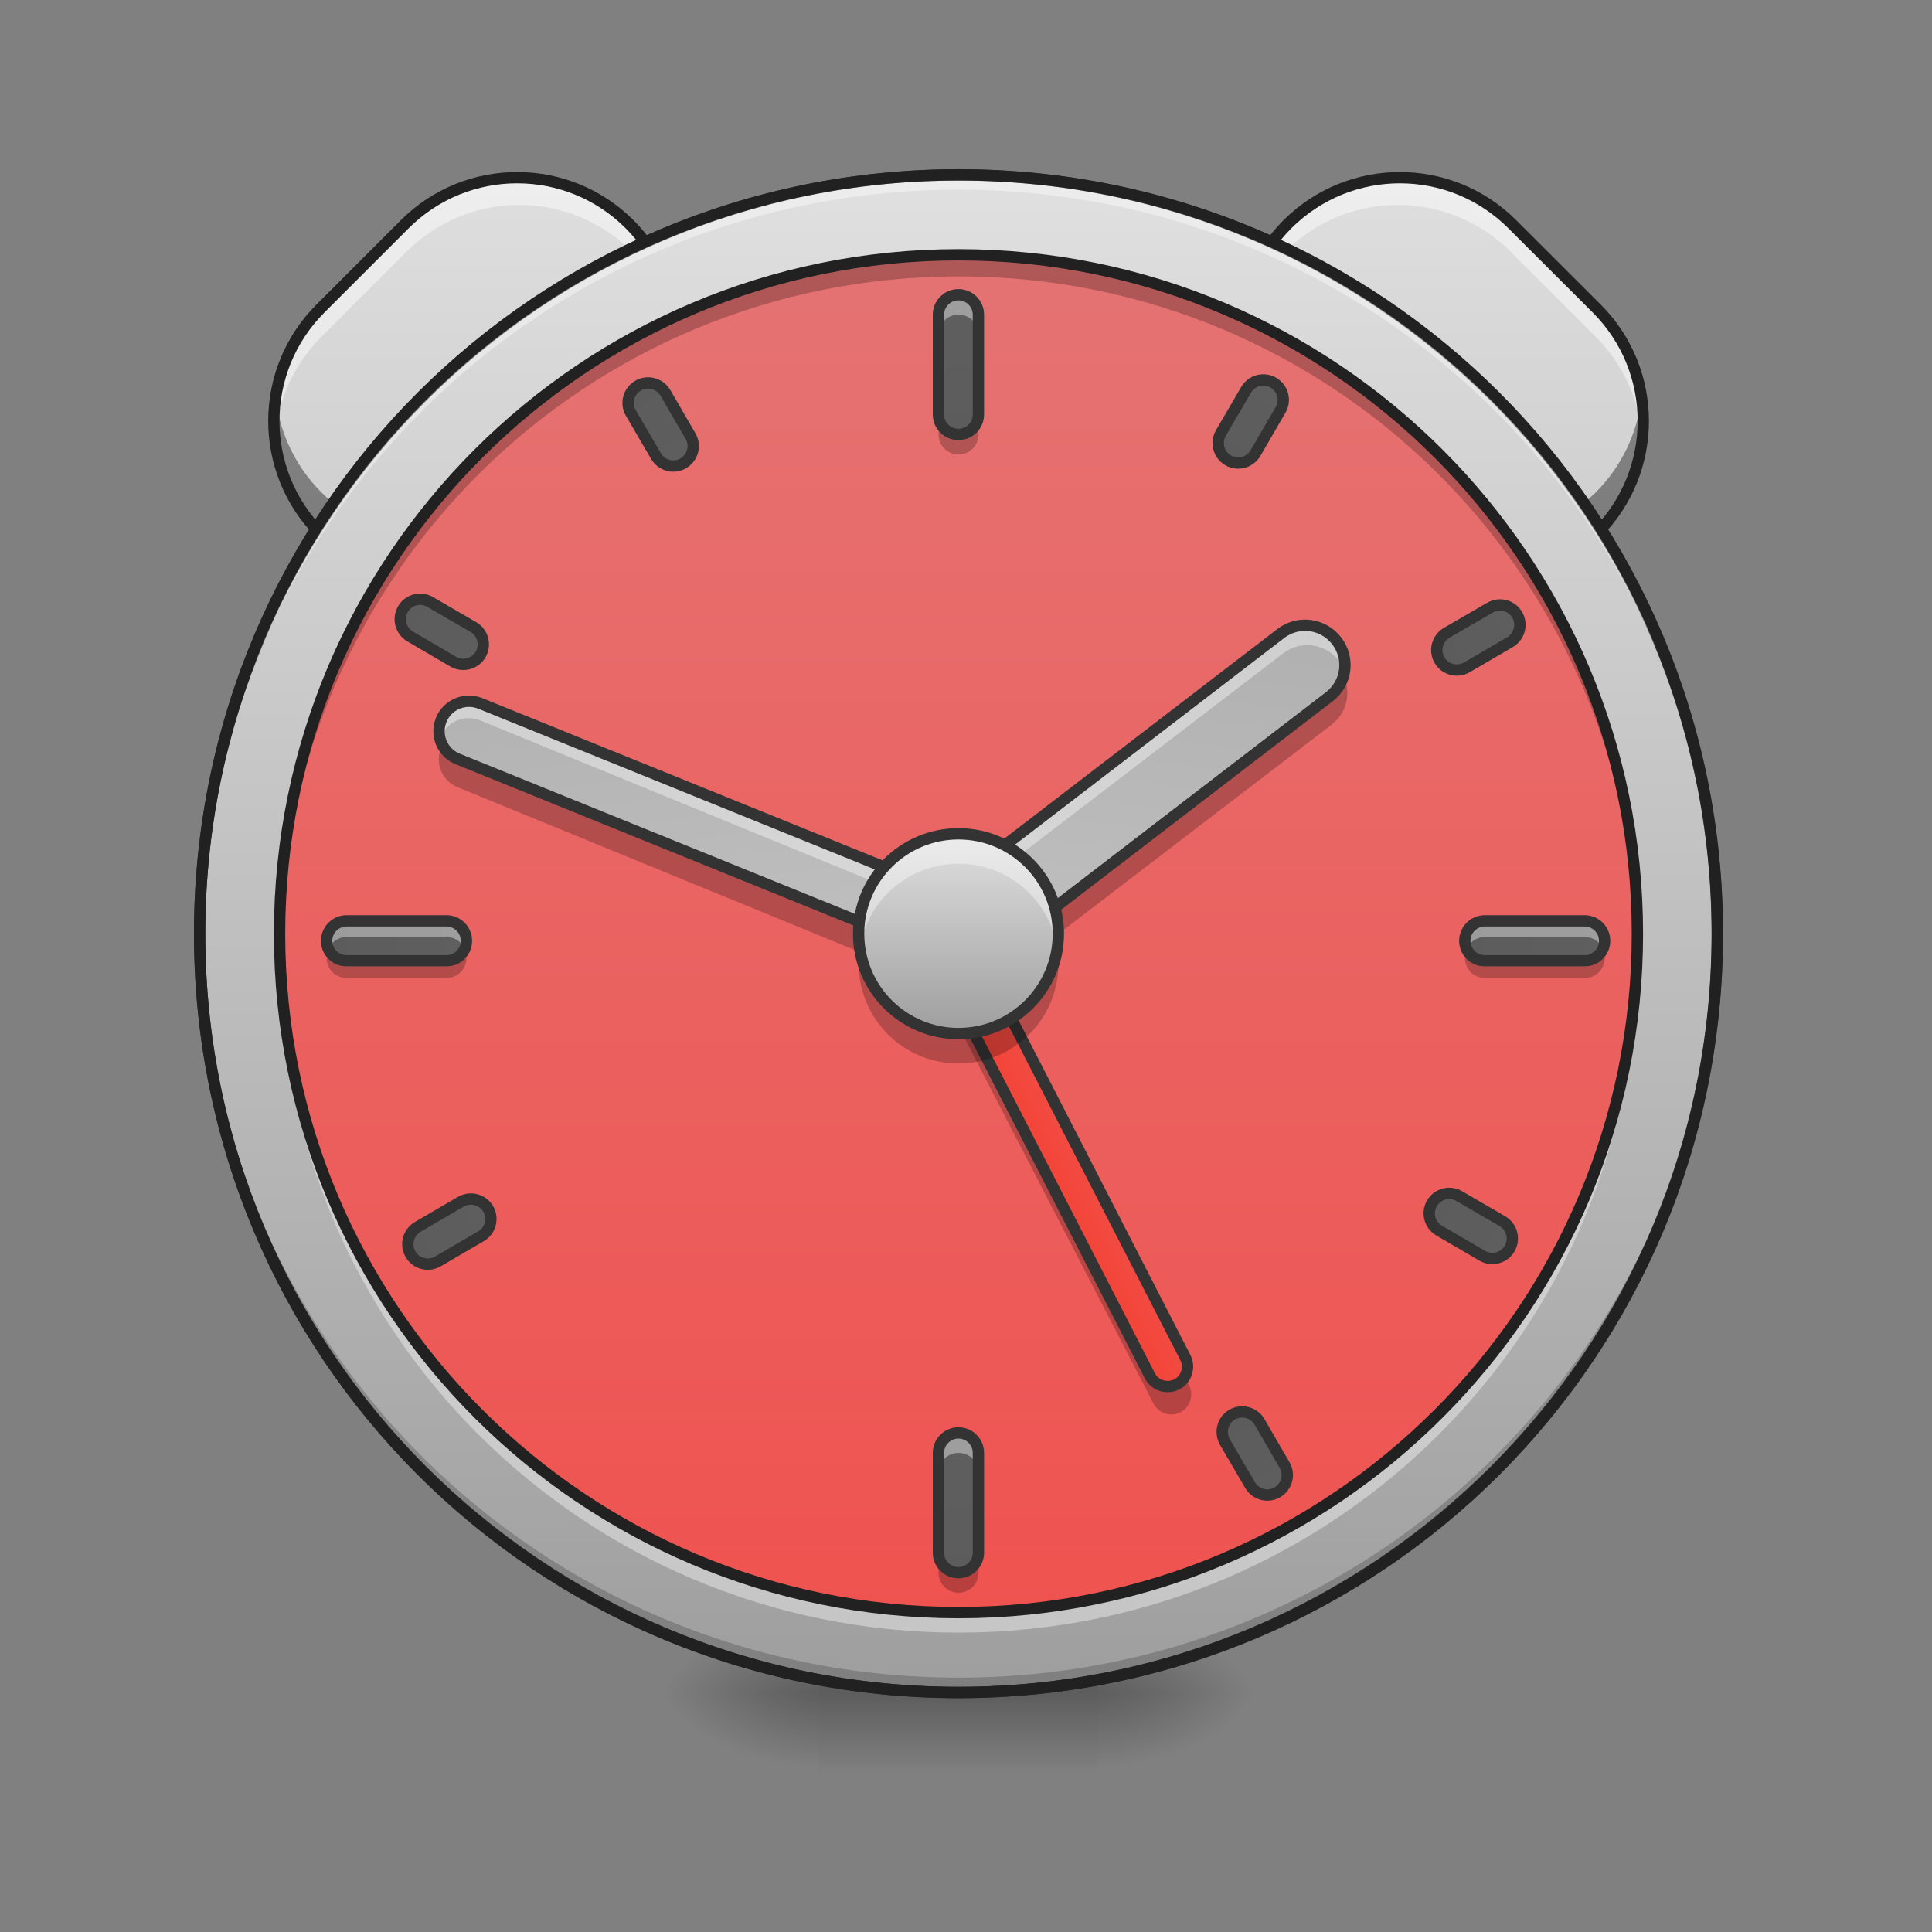 <?xml version="1.0" encoding="UTF-8"?>
<svg xmlns="http://www.w3.org/2000/svg" xmlns:xlink="http://www.w3.org/1999/xlink" width="64pt" height="64pt" viewBox="0 0 64 64" version="1.1">
<rect x="0" y="0" width="64" height="64" fill="#808080" stroke="none"/>
<defs>
<radialGradient id="radial0" gradientUnits="userSpaceOnUse" cx="450.909" cy="189.579" fx="450.909" fy="189.579" r="21.167" gradientTransform="matrix(0,-0.156,-0.281,-0,89.046,127.191)">
<stop offset="0" style="stop-color:rgb(0%,0%,0%);stop-opacity:0.314;"/>
<stop offset="0.222" style="stop-color:rgb(0%,0%,0%);stop-opacity:0.275;"/>
<stop offset="1" style="stop-color:rgb(0%,0%,0%);stop-opacity:0;"/>
</radialGradient>
<radialGradient id="radial1" gradientUnits="userSpaceOnUse" cx="450.909" cy="189.579" fx="450.909" fy="189.579" r="21.167" gradientTransform="matrix(-0,0.156,0.281,0,-25.54,-15.055)">
<stop offset="0" style="stop-color:rgb(0%,0%,0%);stop-opacity:0.314;"/>
<stop offset="0.222" style="stop-color:rgb(0%,0%,0%);stop-opacity:0.275;"/>
<stop offset="1" style="stop-color:rgb(0%,0%,0%);stop-opacity:0;"/>
</radialGradient>
<radialGradient id="radial2" gradientUnits="userSpaceOnUse" cx="450.909" cy="189.579" fx="450.909" fy="189.579" r="21.167" gradientTransform="matrix(-0,-0.156,0.281,-0,-25.54,127.191)">
<stop offset="0" style="stop-color:rgb(0%,0%,0%);stop-opacity:0.314;"/>
<stop offset="0.222" style="stop-color:rgb(0%,0%,0%);stop-opacity:0.275;"/>
<stop offset="1" style="stop-color:rgb(0%,0%,0%);stop-opacity:0;"/>
</radialGradient>
<radialGradient id="radial3" gradientUnits="userSpaceOnUse" cx="450.909" cy="189.579" fx="450.909" fy="189.579" r="21.167" gradientTransform="matrix(0,0.156,-0.281,0,89.046,-15.055)">
<stop offset="0" style="stop-color:rgb(0%,0%,0%);stop-opacity:0.314;"/>
<stop offset="0.222" style="stop-color:rgb(0%,0%,0%);stop-opacity:0.275;"/>
<stop offset="1" style="stop-color:rgb(0%,0%,0%);stop-opacity:0;"/>
</radialGradient>
<linearGradient id="linear0" gradientUnits="userSpaceOnUse" x1="255.323" y1="233.5" x2="255.323" y2="254.667" gradientTransform="matrix(0.027,0,0,0.125,24.931,26.878)">
<stop offset="0" style="stop-color:rgb(0%,0%,0%);stop-opacity:0.275;"/>
<stop offset="1" style="stop-color:rgb(0%,0%,0%);stop-opacity:0;"/>
</linearGradient>
<linearGradient id="linear1" gradientUnits="userSpaceOnUse" x1="-85.107" y1="155.473" x2="199.268" y2="-128.901" gradientTransform="matrix(0.088,-0.088,0.088,0.088,17.141,33.483)">
<stop offset="0" style="stop-color:rgb(61.961%,61.961%,61.961%);stop-opacity:1;"/>
<stop offset="1" style="stop-color:rgb(87.843%,87.843%,87.843%);stop-opacity:1;"/>
</linearGradient>
<linearGradient id="linear2" gradientUnits="userSpaceOnUse" x1="-85.107" y1="155.473" x2="199.268" y2="-128.901" gradientTransform="matrix(-0.088,-0.088,-0.088,0.088,46.365,33.483)">
<stop offset="0" style="stop-color:rgb(61.961%,61.961%,61.961%);stop-opacity:1;"/>
<stop offset="1" style="stop-color:rgb(87.843%,87.843%,87.843%);stop-opacity:1;"/>
</linearGradient>
<linearGradient id="linear3" gradientUnits="userSpaceOnUse" x1="222.25" y1="233.5" x2="222.25" y2="-168.667" >
<stop offset="0" style="stop-color:rgb(61.961%,61.961%,61.961%);stop-opacity:1;"/>
<stop offset="1" style="stop-color:rgb(87.843%,87.843%,87.843%);stop-opacity:1;"/>
</linearGradient>
<linearGradient id="linear4" gradientUnits="userSpaceOnUse" x1="254" y1="-168.667" x2="254" y2="233.5" gradientTransform="matrix(0.112,0,0,0.112,3.342,27.304)">
<stop offset="0" style="stop-color:rgb(89.804%,45.098%,45.098%);stop-opacity:1;"/>
<stop offset="1" style="stop-color:rgb(93.725%,32.549%,31.373%);stop-opacity:1;"/>
</linearGradient>
<linearGradient id="linear5" gradientUnits="userSpaceOnUse" x1="241.917" y1="111.792" x2="266.083" y2="111.792" gradientTransform="matrix(1,0,0,1,-40.305,86.848)">
<stop offset="0" style="stop-color:rgb(95.686%,26.275%,21.176%);stop-opacity:1;"/>
<stop offset="1" style="stop-color:rgb(93.725%,32.549%,31.373%);stop-opacity:1;"/>
</linearGradient>
<linearGradient id="linear6" gradientUnits="userSpaceOnUse" x1="264.583" y1="-168.667" x2="264.583" y2="233.5" gradientTransform="matrix(1,0,0,1,0,306.917)">
<stop offset="0" style="stop-color:rgb(38.039%,38.039%,38.039%);stop-opacity:1;"/>
<stop offset="1" style="stop-color:rgb(25.882%,25.882%,25.882%);stop-opacity:1;"/>
</linearGradient>
<linearGradient id="linear7" gradientUnits="userSpaceOnUse" x1="264.583" y1="-168.667" x2="264.583" y2="233.5" gradientTransform="matrix(0.125,0,0,0.125,0,27.539)">
<stop offset="0" style="stop-color:rgb(38.039%,38.039%,38.039%);stop-opacity:1;"/>
<stop offset="1" style="stop-color:rgb(25.882%,25.882%,25.882%);stop-opacity:1;"/>
</linearGradient>
<linearGradient id="linear8" gradientUnits="userSpaceOnUse" x1="246.611" y1="89.81" x2="-101.675" y2="290.893" gradientTransform="matrix(0.047,-0.116,0.116,0.047,-0.274,31.193)">
<stop offset="0" style="stop-color:rgb(61.961%,61.961%,61.961%);stop-opacity:1;"/>
<stop offset="1" style="stop-color:rgb(87.843%,87.843%,87.843%);stop-opacity:1;"/>
</linearGradient>
<linearGradient id="linear9" gradientUnits="userSpaceOnUse" x1="112.725" y1="-351.255" x2="397.099" y2="-66.881" gradientTransform="matrix(0.076,0.099,-0.099,0.076,0.81,22.732)">
<stop offset="0" style="stop-color:rgb(61.961%,61.961%,61.961%);stop-opacity:1;"/>
<stop offset="1" style="stop-color:rgb(87.843%,87.843%,87.843%);stop-opacity:1;"/>
</linearGradient>
<linearGradient id="linear10" gradientUnits="userSpaceOnUse" x1="243.417" y1="74.75" x2="243.417" y2="-9.917" gradientTransform="matrix(0.078,0,0,0.078,11.907,28.397)">
<stop offset="0" style="stop-color:rgb(61.961%,61.961%,61.961%);stop-opacity:1;"/>
<stop offset="1" style="stop-color:rgb(87.843%,87.843%,87.843%);stop-opacity:1;"/>
</linearGradient>
<linearGradient id="linear11" gradientUnits="userSpaceOnUse" x1="264.583" y1="-168.667" x2="264.583" y2="233.5" gradientTransform="matrix(0.125,0,0,0.125,0,65.246)">
<stop offset="0" style="stop-color:rgb(38.039%,38.039%,38.039%);stop-opacity:1;"/>
<stop offset="1" style="stop-color:rgb(25.882%,25.882%,25.882%);stop-opacity:1;"/>
</linearGradient>
<linearGradient id="linear12" gradientUnits="userSpaceOnUse" x1="264.583" y1="-168.667" x2="264.583" y2="233.5" gradientTransform="matrix(0,0.125,-0.125,0,35.381,-0.586)">
<stop offset="0" style="stop-color:rgb(38.039%,38.039%,38.039%);stop-opacity:1;"/>
<stop offset="1" style="stop-color:rgb(25.882%,25.882%,25.882%);stop-opacity:1;"/>
</linearGradient>
<linearGradient id="linear13" gradientUnits="userSpaceOnUse" x1="264.583" y1="-168.667" x2="264.583" y2="233.5" gradientTransform="matrix(0,0.125,-0.125,0,-2.326,-0.586)">
<stop offset="0" style="stop-color:rgb(38.039%,38.039%,38.039%);stop-opacity:1;"/>
<stop offset="1" style="stop-color:rgb(25.882%,25.882%,25.882%);stop-opacity:1;"/>
</linearGradient>
<linearGradient id="linear14" gradientUnits="userSpaceOnUse" x1="264.583" y1="-168.667" x2="264.583" y2="233.5" gradientTransform="matrix(1,-0,0,1,0,306.917)">
<stop offset="0" style="stop-color:rgb(38.039%,38.039%,38.039%);stop-opacity:1;"/>
<stop offset="1" style="stop-color:rgb(25.882%,25.882%,25.882%);stop-opacity:1;"/>
</linearGradient>
<linearGradient id="linear15" gradientUnits="userSpaceOnUse" x1="264.583" y1="-168.667" x2="264.583" y2="233.5" gradientTransform="matrix(1,-0,0,1,0,306.917)">
<stop offset="0" style="stop-color:rgb(38.039%,38.039%,38.039%);stop-opacity:1;"/>
<stop offset="1" style="stop-color:rgb(25.882%,25.882%,25.882%);stop-opacity:1;"/>
</linearGradient>
<linearGradient id="linear16" gradientUnits="userSpaceOnUse" x1="264.583" y1="-168.667" x2="264.583" y2="233.5" gradientTransform="matrix(1,-0,0,1,0,306.917)">
<stop offset="0" style="stop-color:rgb(38.039%,38.039%,38.039%);stop-opacity:1;"/>
<stop offset="1" style="stop-color:rgb(25.882%,25.882%,25.882%);stop-opacity:1;"/>
</linearGradient>
<linearGradient id="linear17" gradientUnits="userSpaceOnUse" x1="264.583" y1="-168.667" x2="264.583" y2="233.5" gradientTransform="matrix(1,0,0,1,0,306.917)">
<stop offset="0" style="stop-color:rgb(38.039%,38.039%,38.039%);stop-opacity:1;"/>
<stop offset="1" style="stop-color:rgb(25.882%,25.882%,25.882%);stop-opacity:1;"/>
</linearGradient>
<linearGradient id="linear18" gradientUnits="userSpaceOnUse" x1="264.583" y1="-168.667" x2="264.583" y2="233.5" gradientTransform="matrix(1,0,-0,1,0,306.917)">
<stop offset="0" style="stop-color:rgb(38.039%,38.039%,38.039%);stop-opacity:1;"/>
<stop offset="1" style="stop-color:rgb(25.882%,25.882%,25.882%);stop-opacity:1;"/>
</linearGradient>
<linearGradient id="linear19" gradientUnits="userSpaceOnUse" x1="264.583" y1="-168.667" x2="264.583" y2="233.5" gradientTransform="matrix(1,0,-0,1,0,306.917)">
<stop offset="0" style="stop-color:rgb(38.039%,38.039%,38.039%);stop-opacity:1;"/>
<stop offset="1" style="stop-color:rgb(25.882%,25.882%,25.882%);stop-opacity:1;"/>
</linearGradient>
</defs>
<g id="surface1">
<path style=" stroke:none;fill-rule:nonzero;fill:url(#radial0);" d="M 36.383 56.066 L 41.676 56.066 L 41.676 53.422 L 36.383 53.422 Z M 36.383 56.066 "/>
<path style=" stroke:none;fill-rule:nonzero;fill:url(#radial1);" d="M 27.121 56.066 L 21.832 56.066 L 21.832 58.715 L 27.121 58.715 Z M 27.121 56.066 "/>
<path style=" stroke:none;fill-rule:nonzero;fill:url(#radial2);" d="M 27.121 56.066 L 21.832 56.066 L 21.832 53.422 L 27.121 53.422 Z M 27.121 56.066 "/>
<path style=" stroke:none;fill-rule:nonzero;fill:url(#radial3);" d="M 36.383 56.066 L 41.676 56.066 L 41.676 58.715 L 36.383 58.715 Z M 36.383 56.066 "/>
<path style=" stroke:none;fill-rule:nonzero;fill:url(#linear0);" d="M 27.121 55.406 L 36.383 55.406 L 36.383 58.715 L 27.121 58.715 Z M 27.121 55.406 "/>
<path style=" stroke:none;fill-rule:nonzero;fill:url(#linear1);" d="M 10.652 10.152 L 13.457 7.348 C 15.523 5.281 18.875 5.281 20.941 7.348 C 23.008 9.414 23.008 12.766 20.941 14.832 L 18.137 17.637 C 16.066 19.703 12.719 19.703 10.652 17.637 C 8.586 15.57 8.586 12.219 10.652 10.152 Z M 10.652 10.152 "/>
<path style=" stroke:none;fill-rule:nonzero;fill:rgb(100%,100%,100%);fill-opacity:0.471;" d="M 17.199 5.793 C 15.848 5.793 14.492 6.309 13.457 7.348 L 10.652 10.152 C 9.488 11.316 8.977 12.879 9.121 14.395 C 9.23 13.211 9.742 12.059 10.652 11.152 L 13.457 8.344 C 14.492 7.309 15.848 6.789 17.199 6.789 C 18.551 6.789 19.906 7.309 20.941 8.344 C 21.852 9.254 22.359 10.406 22.473 11.59 C 22.617 10.074 22.105 8.512 20.941 7.348 C 19.906 6.309 18.551 5.793 17.199 5.793 Z M 17.199 5.793 "/>
<path style=" stroke:none;fill-rule:nonzero;fill:rgb(0%,0%,0%);fill-opacity:0.392;" d="M 22.453 10.426 C 22.312 11.551 21.809 12.641 20.941 13.508 L 18.137 16.316 C 16.062 18.387 12.723 18.387 10.652 16.316 C 9.785 15.449 9.281 14.359 9.137 13.234 C 8.941 14.797 9.445 16.434 10.652 17.637 C 12.723 19.711 16.062 19.711 18.137 17.637 L 20.941 14.832 C 22.148 13.625 22.652 11.992 22.453 10.426 Z M 22.453 10.426 "/>
<path style="fill:none;stroke-width:3;stroke-linecap:round;stroke-linejoin:round;stroke:rgb(12.941%,12.941%,12.941%);stroke-opacity:1;stroke-miterlimit:4;" d="M 135.001 -39.293 L 166.729 -39.293 C 190.106 -39.293 209.063 -20.335 209.063 3.041 C 209.063 26.418 190.106 45.375 166.729 45.375 L 135.001 45.375 C 111.602 45.353 92.667 26.418 92.667 3.041 C 92.667 -20.335 111.624 -39.293 135.001 -39.293 Z M 135.001 -39.293 " transform="matrix(0.088,-0.088,0.088,0.088,2.192,25.559)"/>
<path style=" stroke:none;fill-rule:nonzero;fill:url(#linear2);" d="M 52.855 10.152 L 50.047 7.348 C 47.98 5.281 44.633 5.281 42.562 7.348 C 40.496 9.414 40.496 12.766 42.562 14.832 L 45.371 17.637 C 47.438 19.703 50.789 19.703 52.855 17.637 C 54.922 15.57 54.922 12.219 52.855 10.152 Z M 52.855 10.152 "/>
<path style=" stroke:none;fill-rule:nonzero;fill:rgb(100%,100%,100%);fill-opacity:0.471;" d="M 46.305 5.793 C 47.66 5.793 49.012 6.309 50.047 7.348 L 52.855 10.152 C 54.02 11.316 54.527 12.879 54.387 14.395 C 54.273 13.211 53.766 12.059 52.855 11.152 L 50.047 8.344 C 49.012 7.309 47.66 6.789 46.305 6.789 C 44.953 6.789 43.602 7.309 42.562 8.344 C 41.656 9.254 41.145 10.406 41.035 11.59 C 40.891 10.074 41.398 8.512 42.562 7.348 C 43.602 6.309 44.953 5.793 46.305 5.793 Z M 46.305 5.793 "/>
<path style=" stroke:none;fill-rule:nonzero;fill:rgb(0%,0%,0%);fill-opacity:0.392;" d="M 41.051 10.426 C 41.191 11.551 41.695 12.641 42.562 13.508 L 45.371 16.316 C 47.445 18.387 50.781 18.387 52.855 16.316 C 53.723 15.449 54.227 14.359 54.367 13.234 C 54.566 14.797 54.062 16.434 52.855 17.637 C 50.781 19.711 47.445 19.711 45.371 17.637 L 42.562 14.832 C 41.359 13.625 40.855 11.992 41.051 10.426 Z M 41.051 10.426 "/>
<path style="fill:none;stroke-width:3;stroke-linecap:round;stroke-linejoin:round;stroke:rgb(12.941%,12.941%,12.941%);stroke-opacity:1;stroke-miterlimit:4;" d="M 134.991 -39.303 L 166.741 -39.281 C 190.118 -39.281 209.053 -20.345 209.075 3.053 C 209.075 26.43 190.118 45.387 166.741 45.387 L 134.991 45.365 C 111.614 45.365 92.657 26.408 92.657 3.031 C 92.657 -20.345 111.614 -39.303 134.991 -39.303 Z M 134.991 -39.303 " transform="matrix(-0.088,-0.088,-0.088,0.088,61.314,25.559)"/>
<path style="fill-rule:nonzero;fill:url(#linear3);stroke-width:3;stroke-linecap:round;stroke-linejoin:miter;stroke:rgb(20%,20%,20%);stroke-opacity:1;stroke-miterlimit:4;" d="M 254.007 -168.661 C 365.059 -168.661 455.082 -78.638 455.082 32.414 C 455.082 143.466 365.059 233.488 254.007 233.488 C 142.955 233.488 52.901 143.466 52.901 32.414 C 52.901 -78.638 142.955 -168.661 254.007 -168.661 Z M 254.007 -168.661 " transform="matrix(0.125,0,0,0.125,0,26.878)"/>
<path style=" stroke:none;fill-rule:nonzero;fill:rgb(0%,0%,0%);fill-opacity:0.196;" d="M 31.754 56.066 C 17.828 56.066 6.613 44.855 6.613 30.93 C 6.613 30.848 6.617 30.766 6.617 30.684 C 6.746 44.496 17.91 55.574 31.754 55.574 C 45.598 55.574 56.758 44.496 56.891 30.684 C 56.891 30.766 56.891 30.848 56.891 30.93 C 56.891 44.855 45.68 56.066 31.754 56.066 Z M 31.754 56.066 "/>
<path style=" stroke:none;fill-rule:nonzero;fill:rgb(100%,100%,100%);fill-opacity:0.392;" d="M 31.754 5.793 C 17.828 5.793 6.613 17.004 6.613 30.93 C 6.613 31.012 6.617 31.094 6.617 31.176 C 6.746 17.363 17.91 6.285 31.754 6.285 C 45.598 6.285 56.758 17.363 56.891 31.176 C 56.891 31.094 56.891 31.012 56.891 30.93 C 56.891 17.004 45.68 5.793 31.754 5.793 Z M 31.754 5.793 "/>
<path style=" stroke:none;fill-rule:nonzero;fill:rgb(12.941%,12.941%,12.941%);fill-opacity:1;" d="M 31.754 5.605 C 17.727 5.605 6.426 16.902 6.426 30.93 C 6.426 44.957 17.727 56.254 31.754 56.254 C 45.781 56.254 57.078 44.957 57.078 30.93 C 57.078 16.902 45.781 5.605 31.754 5.605 Z M 31.754 5.98 C 45.578 5.98 56.703 17.105 56.703 30.93 C 56.703 44.754 45.578 55.879 31.754 55.879 C 17.926 55.879 6.801 44.754 6.801 30.93 C 6.801 17.105 17.926 5.98 31.754 5.98 Z M 31.754 5.98 "/>
<path style=" stroke:none;fill-rule:nonzero;fill:url(#linear4);" d="M 31.754 8.438 C 44.176 8.438 54.246 18.508 54.246 30.93 C 54.246 43.352 44.176 53.422 31.754 53.422 C 19.332 53.422 9.262 43.352 9.262 30.93 C 9.262 18.508 19.332 8.438 31.754 8.438 Z M 31.754 8.438 "/>
<path style=" stroke:none;fill-rule:nonzero;fill:rgb(0%,0%,0%);fill-opacity:0.235;" d="M 29.805 29.293 C 29.625 29.492 29.574 29.789 29.707 30.043 L 38.211 46.496 C 38.379 46.82 38.777 46.949 39.105 46.781 C 39.43 46.609 39.555 46.215 39.387 45.887 L 39.289 45.699 C 39.238 45.754 39.176 45.805 39.105 45.84 C 38.777 46.008 38.379 45.883 38.211 45.559 Z M 29.805 29.293 "/>
<path style="fill-rule:nonzero;fill:url(#linear5);stroke-width:3;stroke-linecap:square;stroke-linejoin:bevel;stroke:rgb(20%,20%,20%);stroke-opacity:1;stroke-miterlimit:4;" d="M 208.396 119.246 C 211.345 119.258 213.703 121.637 213.705 124.558 L 213.694 272.711 C 213.697 275.632 211.33 278.031 208.41 278.034 C 205.475 277.994 203.103 275.643 203.101 272.722 L 203.112 124.569 C 203.109 121.648 205.476 119.248 208.396 119.246 Z M 208.396 119.246 " transform="matrix(0.111,-0.057,0.057,0.111,0,26.878)"/>
<path style=" stroke:none;fill-rule:nonzero;fill:rgb(0%,0%,0%);fill-opacity:0.235;" d="M 31.754 8.438 C 19.293 8.438 9.262 18.469 9.262 30.93 C 9.262 31.051 9.262 31.168 9.266 31.289 C 9.453 18.996 19.414 9.156 31.754 9.156 C 44.094 9.156 54.051 18.996 54.242 31.289 C 54.242 31.168 54.246 31.051 54.246 30.93 C 54.246 18.469 44.215 8.438 31.754 8.438 Z M 31.754 8.438 "/>
<path style=" stroke:none;fill-rule:nonzero;fill:rgb(100%,100%,100%);fill-opacity:0.392;" d="M 31.754 54.082 C 19.293 54.082 9.262 44.051 9.262 31.59 C 9.262 31.473 9.262 31.352 9.266 31.234 C 9.453 43.527 19.414 53.363 31.754 53.363 C 44.094 53.363 54.051 43.527 54.242 31.234 C 54.242 31.352 54.246 31.473 54.246 31.59 C 54.246 44.051 44.215 54.082 31.754 54.082 Z M 31.754 54.082 "/>
<path style="fill-rule:nonzero;fill:url(#linear6);stroke-width:3;stroke-linecap:round;stroke-linejoin:round;stroke:rgb(20%,20%,20%);stroke-opacity:1;stroke-miterlimit:4;" d="M 254.006 177.919 C 256.933 177.926 259.288 180.318 259.309 183.229 L 259.29 196.445 C 259.284 199.371 256.907 201.754 253.981 201.748 C 251.07 201.768 248.715 199.376 248.721 196.45 L 248.697 183.222 C 248.703 180.296 251.096 177.94 254.006 177.919 Z M 254.006 177.919 " transform="matrix(-0.063,0.108,-0.108,-0.063,51.139,5.457)"/>
<path style="fill:none;stroke-width:3;stroke-linecap:round;stroke-linejoin:miter;stroke:rgb(12.941%,12.941%,12.941%);stroke-opacity:1;stroke-miterlimit:4;" d="M 254.007 -147.506 C 353.373 -147.506 433.927 -66.952 433.927 32.414 C 433.927 131.779 353.373 212.334 254.007 212.334 C 154.641 212.334 74.087 131.779 74.087 32.414 C 74.087 -66.952 154.641 -147.506 254.007 -147.506 Z M 254.007 -147.506 " transform="matrix(0.125,0,0,0.125,0,26.878)"/>
<path style=" stroke:none;fill-rule:nonzero;fill:url(#linear7);" d="M 31.754 9.762 C 32.117 9.762 32.414 10.059 32.414 10.422 L 32.414 13.73 C 32.414 14.098 32.117 14.391 31.754 14.391 C 31.387 14.391 31.09 14.098 31.09 13.73 L 31.09 10.422 C 31.09 10.059 31.387 9.762 31.754 9.762 Z M 31.754 9.762 "/>
<path style=" stroke:none;fill-rule:nonzero;fill:rgb(100%,100%,100%);fill-opacity:0.392;" d="M 31.754 9.762 C 31.387 9.762 31.09 10.055 31.09 10.422 L 31.09 11.086 C 31.09 10.719 31.387 10.422 31.754 10.422 C 32.121 10.422 32.414 10.719 32.414 11.086 L 32.414 10.422 C 32.414 10.055 32.121 9.762 31.754 9.762 Z M 31.754 9.762 "/>
<path style=" stroke:none;fill-rule:nonzero;fill:rgb(0%,0%,0%);fill-opacity:0.235;" d="M 31.754 15.055 C 31.387 15.055 31.09 14.758 31.09 14.391 L 31.09 13.73 C 31.09 14.098 31.387 14.391 31.754 14.391 C 32.121 14.391 32.414 14.098 32.414 13.73 L 32.414 14.391 C 32.414 14.758 32.121 15.055 31.754 15.055 Z M 31.754 15.055 "/>
<path style="fill:none;stroke-width:3;stroke-linecap:round;stroke-linejoin:round;stroke:rgb(20%,20%,20%);stroke-opacity:1;stroke-miterlimit:4;" d="M 254.007 -142.205 C 256.913 -142.205 259.288 -139.831 259.288 -136.925 L 259.288 -110.458 C 259.288 -107.521 256.913 -105.178 254.007 -105.178 C 251.07 -105.178 248.695 -107.521 248.695 -110.458 L 248.695 -136.925 C 248.695 -139.831 251.07 -142.205 254.007 -142.205 Z M 254.007 -142.205 " transform="matrix(0.125,0,0,0.125,0,27.539)"/>
<path style=" stroke:none;fill-rule:nonzero;fill:rgb(0%,0%,0%);fill-opacity:0.235;" d="M 14.668 24.66 C 14.645 24.699 14.625 24.738 14.609 24.781 C 14.402 25.289 14.645 25.867 15.152 26.074 L 31.371 32.723 C 31.883 32.93 32.457 32.688 32.668 32.18 C 32.789 31.883 32.758 31.562 32.609 31.305 C 32.363 31.73 31.84 31.922 31.371 31.73 L 15.152 25.082 C 14.938 24.996 14.773 24.844 14.668 24.66 Z M 14.668 24.66 "/>
<path style=" stroke:none;fill-rule:nonzero;fill:url(#linear8);" d="M 14.609 23.91 C 14.816 23.402 15.398 23.16 15.902 23.367 L 32.125 30.016 C 32.633 30.223 32.875 30.801 32.668 31.309 C 32.461 31.816 31.879 32.059 31.371 31.852 L 15.152 25.203 C 14.645 24.996 14.402 24.418 14.609 23.91 Z M 14.609 23.91 "/>
<path style=" stroke:none;fill-rule:nonzero;fill:rgb(0%,0%,0%);fill-opacity:0.235;" d="M 44.535 22.457 C 44.449 22.672 44.309 22.863 44.113 23.012 L 32.559 31.859 C 31.977 32.305 31.148 32.195 30.703 31.613 C 30.629 31.516 30.57 31.41 30.527 31.305 C 30.355 31.723 30.406 32.219 30.703 32.605 C 31.148 33.188 31.977 33.297 32.559 32.852 L 44.113 24.004 C 44.598 23.633 44.754 22.996 44.535 22.457 Z M 44.535 22.457 "/>
<path style=" stroke:none;fill-rule:nonzero;fill:url(#linear9);" d="M 44.359 21.281 C 44.805 21.859 44.695 22.691 44.113 23.133 L 32.559 31.98 C 31.977 32.426 31.148 32.316 30.703 31.734 C 30.258 31.152 30.367 30.324 30.949 29.879 L 42.504 21.035 C 43.086 20.59 43.914 20.699 44.359 21.281 Z M 44.359 21.281 "/>
<path style=" stroke:none;fill-rule:nonzero;fill:rgb(100%,100%,100%);fill-opacity:0.392;" d="M 43.293 20.758 C 43.02 20.762 42.742 20.852 42.504 21.035 L 30.949 29.879 C 30.52 30.207 30.348 30.742 30.465 31.234 C 30.535 30.949 30.695 30.684 30.949 30.492 L 42.504 21.645 C 43.086 21.199 43.914 21.309 44.359 21.891 C 44.477 22.047 44.555 22.215 44.598 22.391 C 44.688 22.02 44.613 21.609 44.359 21.281 C 44.094 20.934 43.695 20.754 43.293 20.758 Z M 43.293 20.758 "/>
<path style=" stroke:none;fill-rule:nonzero;fill:rgb(100%,100%,100%);fill-opacity:0.392;" d="M 15.516 23.293 C 15.129 23.297 14.766 23.527 14.609 23.91 C 14.523 24.117 14.516 24.336 14.566 24.535 C 14.578 24.492 14.59 24.449 14.609 24.406 C 14.816 23.898 15.395 23.656 15.902 23.863 L 32.125 30.512 C 32.426 30.633 32.633 30.887 32.711 31.18 C 32.832 30.707 32.59 30.207 32.125 30.016 L 15.902 23.367 C 15.777 23.316 15.645 23.293 15.516 23.293 Z M 15.516 23.293 "/>
<path style="fill:none;stroke-width:3;stroke-linecap:round;stroke-linejoin:round;stroke:rgb(20%,20%,20%);stroke-opacity:1;stroke-miterlimit:4;" d="M 66.273 99.139 C 70.66 99.131 74.218 102.705 74.214 107.062 L 74.203 247.306 C 74.211 251.693 70.666 255.239 66.279 255.247 C 61.893 255.254 58.335 251.681 58.327 247.294 L 58.349 107.079 C 58.342 102.692 61.886 99.146 66.273 99.139 Z M 66.273 99.139 " transform="matrix(0.047,-0.116,0.116,0.047,0,26.878)"/>
<path style="fill:none;stroke-width:3;stroke-linecap:round;stroke-linejoin:round;stroke:rgb(20%,20%,20%);stroke-opacity:1;stroke-miterlimit:4;" d="M 180.14 -308.975 C 185.977 -308.993 190.731 -304.253 190.704 -298.409 L 190.721 -181.996 C 190.72 -176.134 185.999 -171.405 180.137 -171.407 C 174.274 -171.408 169.546 -176.13 169.547 -181.992 L 169.555 -298.386 C 169.557 -304.248 174.278 -308.977 180.14 -308.975 Z M 180.14 -308.975 " transform="matrix(0.076,0.099,-0.099,0.076,0,26.878)"/>
<path style=" stroke:none;fill-rule:nonzero;fill:url(#linear10);" d="M 31.754 27.621 C 33.578 27.621 35.062 29.102 35.062 30.93 C 35.062 32.758 33.578 34.238 31.754 34.238 C 29.926 34.238 28.445 32.758 28.445 30.93 C 28.445 29.102 29.926 27.621 31.754 27.621 Z M 31.754 27.621 "/>
<path style=" stroke:none;fill-rule:nonzero;fill:url(#linear11);" d="M 31.754 47.469 C 32.117 47.469 32.414 47.766 32.414 48.129 L 32.414 51.438 C 32.414 51.801 32.117 52.098 31.754 52.098 C 31.387 52.098 31.09 51.801 31.09 51.438 L 31.09 48.129 C 31.09 47.766 31.387 47.469 31.754 47.469 Z M 31.754 47.469 "/>
<path style=" stroke:none;fill-rule:nonzero;fill:rgb(100%,100%,100%);fill-opacity:0.392;" d="M 31.754 47.469 C 31.387 47.469 31.09 47.762 31.09 48.129 L 31.09 48.793 C 31.09 48.426 31.387 48.129 31.754 48.129 C 32.121 48.129 32.414 48.426 32.414 48.793 L 32.414 48.129 C 32.414 47.762 32.121 47.469 31.754 47.469 Z M 31.754 47.469 "/>
<path style=" stroke:none;fill-rule:nonzero;fill:rgb(0%,0%,0%);fill-opacity:0.235;" d="M 31.754 52.762 C 31.387 52.762 31.09 52.465 31.09 52.098 L 31.09 51.438 C 31.09 51.805 31.387 52.098 31.754 52.098 C 32.121 52.098 32.414 51.805 32.414 51.438 L 32.414 52.098 C 32.414 52.465 32.121 52.762 31.754 52.762 Z M 31.754 52.762 "/>
<path style="fill:none;stroke-width:3;stroke-linecap:round;stroke-linejoin:round;stroke:rgb(20%,20%,20%);stroke-opacity:1;stroke-miterlimit:4;" d="M 254.007 164.714 C 256.913 164.714 259.288 167.089 259.288 169.994 L 259.288 196.461 C 259.288 199.367 256.913 201.741 254.007 201.741 C 251.07 201.741 248.695 199.367 248.695 196.461 L 248.695 169.994 C 248.695 167.089 251.07 164.714 254.007 164.714 Z M 254.007 164.714 " transform="matrix(0.125,0,0,0.125,0,26.878)"/>
<path style=" stroke:none;fill-rule:nonzero;fill:url(#linear12);" d="M 53.16 31.168 C 53.16 31.531 52.863 31.828 52.496 31.828 L 49.191 31.828 C 48.824 31.828 48.527 31.531 48.527 31.168 C 48.527 30.801 48.824 30.504 49.191 30.504 L 52.496 30.504 C 52.863 30.504 53.16 30.801 53.16 31.168 Z M 53.16 31.168 "/>
<path style=" stroke:none;fill-rule:nonzero;fill:rgb(100%,100%,100%);fill-opacity:0.392;" d="M 49.191 30.504 C 48.824 30.504 48.527 30.801 48.527 31.168 C 48.527 31.262 48.547 31.352 48.586 31.434 C 48.688 31.203 48.918 31.039 49.191 31.039 L 52.496 31.039 C 52.77 31.039 53 31.203 53.102 31.434 C 53.137 31.352 53.16 31.262 53.16 31.168 C 53.16 30.801 52.863 30.504 52.496 30.504 Z M 49.191 30.504 "/>
<path style=" stroke:none;fill-rule:nonzero;fill:rgb(0%,0%,0%);fill-opacity:0.235;" d="M 48.555 31.547 C 48.539 31.605 48.527 31.672 48.527 31.734 C 48.527 32.102 48.824 32.398 49.191 32.398 L 52.496 32.398 C 52.863 32.398 53.16 32.102 53.16 31.734 C 53.16 31.672 53.148 31.605 53.133 31.547 C 53.051 31.82 52.797 32.023 52.496 32.023 L 49.191 32.023 C 48.887 32.023 48.637 31.82 48.555 31.547 Z M 48.555 31.547 "/>
<path style="fill:none;stroke-width:3;stroke-linecap:round;stroke-linejoin:round;stroke:rgb(20%,20%,20%);stroke-opacity:1;stroke-miterlimit:4;" d="M 34.32 -425.241 C 37.226 -425.241 39.601 -422.866 39.601 -419.929 L 39.601 -393.494 C 39.601 -390.556 37.226 -388.182 34.32 -388.182 C 31.383 -388.182 29.008 -390.556 29.008 -393.494 L 29.008 -419.929 C 29.008 -422.866 31.383 -425.241 34.32 -425.241 Z M 34.32 -425.241 " transform="matrix(0,0.125,-0.125,0,0,26.878)"/>
<path style=" stroke:none;fill-rule:nonzero;fill:url(#linear13);" d="M 15.453 31.168 C 15.453 31.531 15.156 31.828 14.789 31.828 L 11.484 31.828 C 11.117 31.828 10.82 31.531 10.82 31.168 C 10.82 30.801 11.117 30.504 11.484 30.504 L 14.789 30.504 C 15.156 30.504 15.453 30.801 15.453 31.168 Z M 15.453 31.168 "/>
<path style=" stroke:none;fill-rule:nonzero;fill:rgb(100%,100%,100%);fill-opacity:0.392;" d="M 11.484 30.504 C 11.117 30.504 10.82 30.801 10.82 31.168 C 10.82 31.262 10.84 31.352 10.879 31.434 C 10.98 31.203 11.211 31.039 11.484 31.039 L 14.789 31.039 C 15.062 31.039 15.293 31.203 15.395 31.434 C 15.43 31.352 15.453 31.262 15.453 31.168 C 15.453 30.801 15.156 30.504 14.789 30.504 Z M 11.484 30.504 "/>
<path style=" stroke:none;fill-rule:nonzero;fill:rgb(0%,0%,0%);fill-opacity:0.235;" d="M 10.848 31.547 C 10.832 31.605 10.82 31.672 10.82 31.734 C 10.82 32.102 11.117 32.398 11.484 32.398 L 14.789 32.398 C 15.156 32.398 15.453 32.102 15.453 31.734 C 15.453 31.672 15.441 31.605 15.426 31.547 C 15.344 31.82 15.09 32.023 14.789 32.023 L 11.484 32.023 C 11.184 32.023 10.93 31.82 10.848 31.547 Z M 10.848 31.547 "/>
<path style="fill:none;stroke-width:3;stroke-linecap:round;stroke-linejoin:round;stroke:rgb(20%,20%,20%);stroke-opacity:1;stroke-miterlimit:4;" d="M 34.32 -123.613 C 37.226 -123.613 39.601 -121.238 39.601 -118.301 L 39.601 -91.866 C 39.601 -88.929 37.226 -86.554 34.32 -86.554 C 31.383 -86.554 29.008 -88.929 29.008 -91.866 L 29.008 -118.301 C 29.008 -121.238 31.383 -123.613 34.32 -123.613 Z M 34.32 -123.613 " transform="matrix(0,0.125,-0.125,0,0,26.878)"/>
<path style=" stroke:none;fill-rule:nonzero;fill:rgb(100%,100%,100%);fill-opacity:0.392;" d="M 31.754 27.621 C 29.922 27.621 28.445 29.098 28.445 30.93 C 28.445 31.098 28.457 31.266 28.48 31.426 C 28.719 29.832 30.09 28.613 31.754 28.613 C 33.418 28.613 34.785 29.832 35.023 31.426 C 35.047 31.266 35.062 31.098 35.062 30.93 C 35.062 29.098 33.586 27.621 31.754 27.621 Z M 31.754 27.621 "/>
<path style=" stroke:none;fill-rule:nonzero;fill:rgb(0%,0%,0%);fill-opacity:0.235;" d="M 31.754 35.23 C 29.922 35.23 28.445 33.754 28.445 31.922 C 28.445 31.754 28.457 31.59 28.48 31.426 C 28.719 33.023 30.09 34.238 31.754 34.238 C 33.418 34.238 34.785 33.023 35.023 31.426 C 35.047 31.59 35.062 31.754 35.062 31.922 C 35.062 33.754 33.586 35.23 31.754 35.23 Z M 31.754 35.23 "/>
<path style="fill:none;stroke-width:3;stroke-linecap:square;stroke-linejoin:bevel;stroke:rgb(20%,20%,20%);stroke-opacity:1;stroke-miterlimit:4;" d="M 254.007 5.948 C 268.599 5.948 280.473 17.79 280.473 32.414 C 280.473 47.037 268.599 58.88 254.007 58.88 C 239.383 58.88 227.541 47.037 227.541 32.414 C 227.541 17.79 239.383 5.948 254.007 5.948 Z M 254.007 5.948 " transform="matrix(0.125,0,0,0.125,0,26.878)"/>
<path style="fill-rule:nonzero;fill:url(#linear14);stroke-width:3;stroke-linecap:round;stroke-linejoin:round;stroke:rgb(20%,20%,20%);stroke-opacity:1;stroke-miterlimit:4;" d="M 253.991 177.945 C 256.917 177.951 259.284 180.301 259.278 183.227 L 259.302 196.455 C 259.295 199.381 256.919 201.764 253.992 201.758 C 251.066 201.751 248.726 199.386 248.706 196.475 L 248.709 183.232 C 248.715 180.305 251.065 177.939 253.991 177.945 Z M 253.991 177.945 " transform="matrix(0.108,0.063,-0.063,0.108,25.961,-22.543)"/>
<path style="fill-rule:nonzero;fill:url(#linear15);stroke-width:3;stroke-linecap:round;stroke-linejoin:round;stroke:rgb(20%,20%,20%);stroke-opacity:1;stroke-miterlimit:4;" d="M 254.016 177.932 C 256.926 177.953 259.292 180.293 259.298 183.219 L 259.301 196.462 C 259.281 199.373 256.925 201.766 254.014 201.745 C 251.088 201.751 248.711 199.369 248.705 196.442 L 248.713 183.242 C 248.707 180.315 251.09 177.939 254.016 177.932 Z M 254.016 177.932 " transform="matrix(0.063,0.108,-0.108,0.063,19.386,1.405)"/>
<path style="fill-rule:nonzero;fill:url(#linear16);stroke-width:3;stroke-linecap:round;stroke-linejoin:round;stroke:rgb(20%,20%,20%);stroke-opacity:1;stroke-miterlimit:4;" d="M 253.988 177.928 C 256.914 177.921 259.291 180.304 259.297 183.23 L 259.3 196.474 C 259.279 199.384 256.94 201.75 254.013 201.756 C 251.087 201.762 248.71 199.38 248.704 196.454 L 248.728 183.226 C 248.722 180.3 251.061 177.934 253.988 177.928 Z M 253.988 177.928 " transform="matrix(0.063,0.108,-0.108,0.063,53.473,-18.275)"/>
<path style="fill-rule:nonzero;fill:url(#linear17);stroke-width:3;stroke-linecap:round;stroke-linejoin:round;stroke:rgb(20%,20%,20%);stroke-opacity:1;stroke-miterlimit:4;" d="M 254.007 177.931 C 256.934 177.937 259.274 180.302 259.294 183.213 L 259.291 196.456 C 259.285 199.383 256.935 201.75 254.009 201.743 C 251.083 201.737 248.716 199.387 248.722 196.461 L 248.698 183.233 C 248.704 180.307 251.081 177.924 254.007 177.931 Z M 254.007 177.931 " transform="matrix(-0.063,0.108,-0.108,-0.063,85.226,25.138)"/>
<path style="fill-rule:nonzero;fill:url(#linear18);stroke-width:3;stroke-linecap:round;stroke-linejoin:round;stroke:rgb(20%,20%,20%);stroke-opacity:1;stroke-miterlimit:4;" d="M 254.007 177.939 C 256.934 177.932 259.283 180.299 259.29 183.225 L 259.293 196.469 C 259.299 199.395 256.932 201.745 254.006 201.751 C 251.08 201.758 248.703 199.375 248.696 196.449 L 248.721 183.221 C 248.714 180.295 251.081 177.945 254.007 177.939 Z M 254.007 177.939 " transform="matrix(-0.108,0.063,-0.063,-0.108,61.278,18.563)"/>
<path style="fill-rule:nonzero;fill:url(#linear19);stroke-width:3;stroke-linecap:round;stroke-linejoin:round;stroke:rgb(20%,20%,20%);stroke-opacity:1;stroke-miterlimit:4;" d="M 254.006 177.95 C 256.932 177.943 259.282 180.31 259.289 183.237 L 259.307 196.453 C 259.286 199.364 256.931 201.756 254.005 201.762 C 251.094 201.742 248.702 199.386 248.695 196.46 L 248.719 183.232 C 248.713 180.306 251.08 177.956 254.006 177.95 Z M 254.006 177.95 " transform="matrix(-0.108,0.063,-0.063,-0.108,80.958,52.65)"/>
</g>
</svg>
